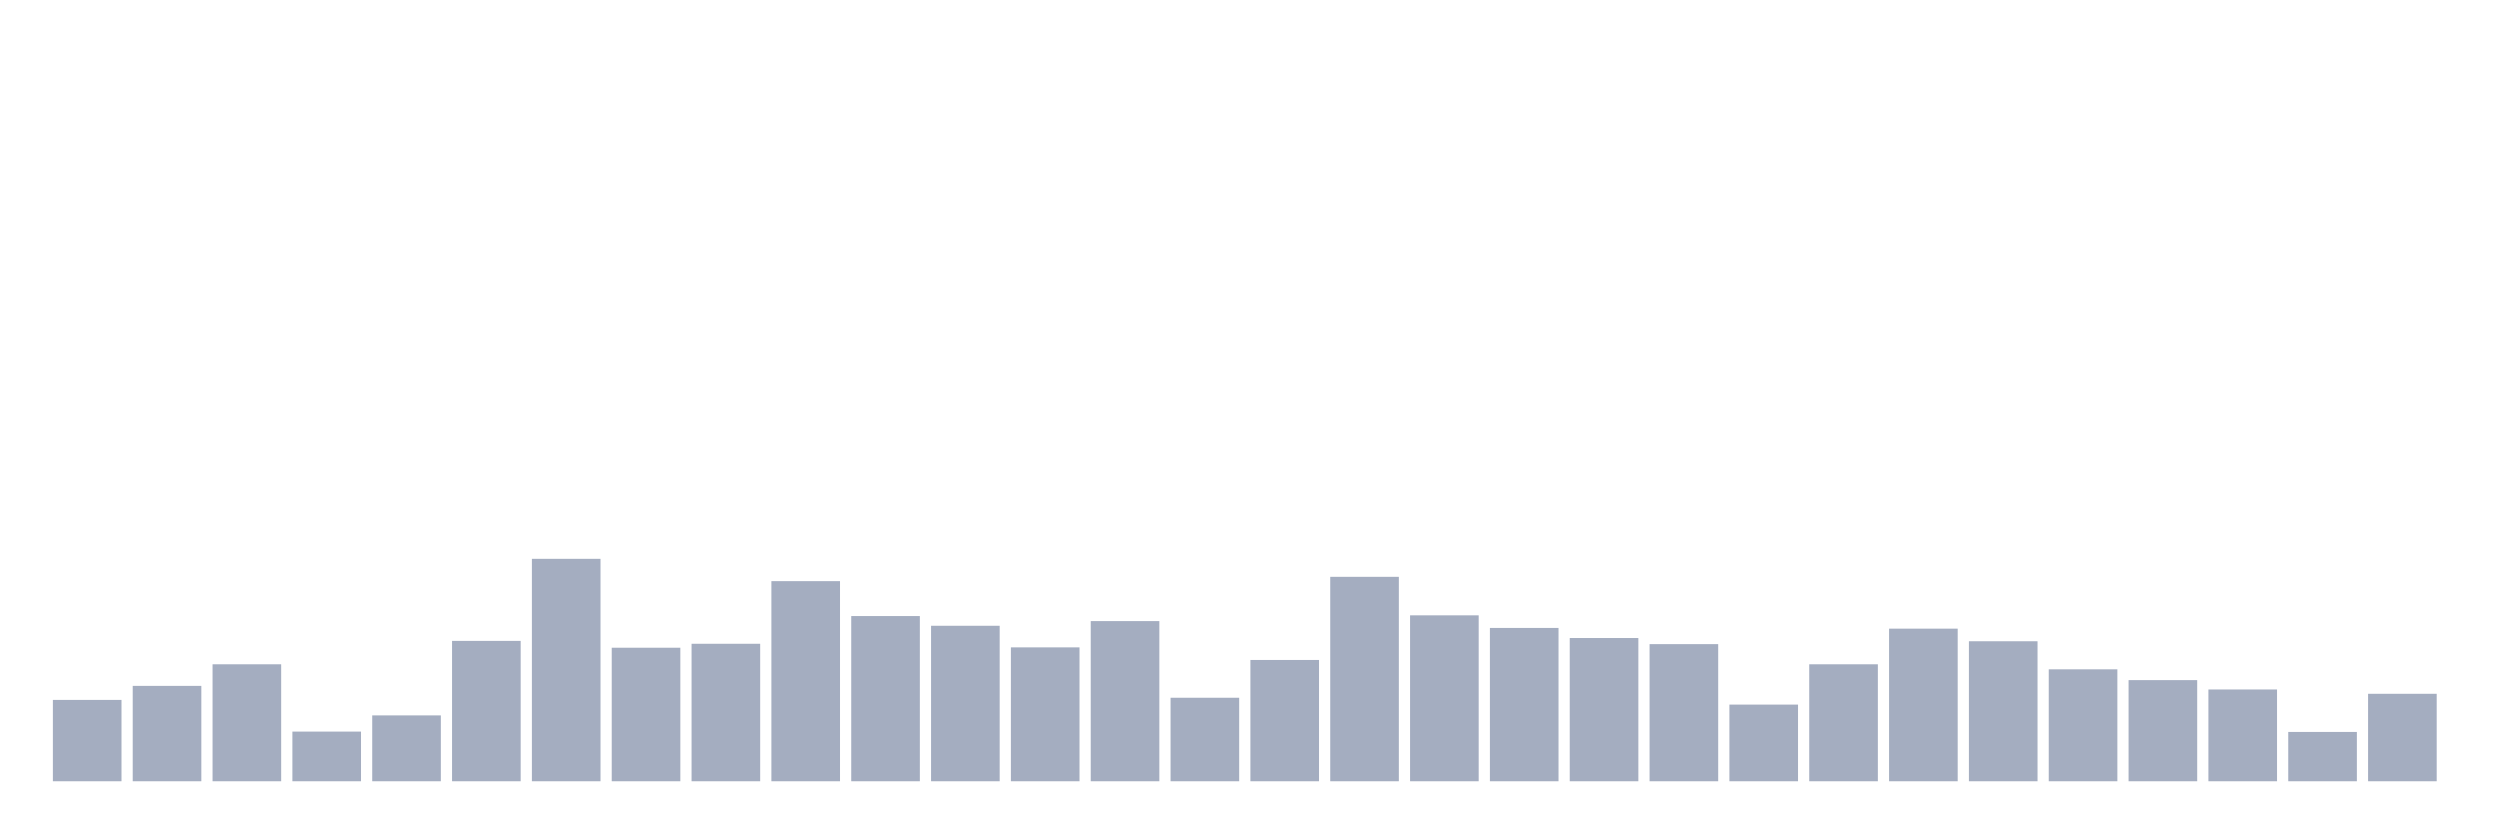 <svg xmlns="http://www.w3.org/2000/svg" viewBox="0 0 480 160"><g transform="translate(10,10)"><rect class="bar" x="0.153" width="13.175" y="124.383" height="15.617" fill="rgb(164,173,192)"></rect><rect class="bar" x="15.482" width="13.175" y="121.688" height="18.312" fill="rgb(164,173,192)"></rect><rect class="bar" x="30.81" width="13.175" y="117.542" height="22.458" fill="rgb(164,173,192)"></rect><rect class="bar" x="46.138" width="13.175" y="130.464" height="9.536" fill="rgb(164,173,192)"></rect><rect class="bar" x="61.466" width="13.175" y="127.354" height="12.646" fill="rgb(164,173,192)"></rect><rect class="bar" x="76.794" width="13.175" y="113.05" height="26.95" fill="rgb(164,173,192)"></rect><rect class="bar" x="92.123" width="13.175" y="97.295" height="42.705" fill="rgb(164,173,192)"></rect><rect class="bar" x="107.451" width="13.175" y="114.363" height="25.637" fill="rgb(164,173,192)"></rect><rect class="bar" x="122.779" width="13.175" y="113.603" height="26.397" fill="rgb(164,173,192)"></rect><rect class="bar" x="138.107" width="13.175" y="101.579" height="38.421" fill="rgb(164,173,192)"></rect><rect class="bar" x="153.436" width="13.175" y="108.282" height="31.718" fill="rgb(164,173,192)"></rect><rect class="bar" x="168.764" width="13.175" y="110.148" height="29.852" fill="rgb(164,173,192)"></rect><rect class="bar" x="184.092" width="13.175" y="114.294" height="25.706" fill="rgb(164,173,192)"></rect><rect class="bar" x="199.42" width="13.175" y="109.25" height="30.75" fill="rgb(164,173,192)"></rect><rect class="bar" x="214.748" width="13.175" y="123.968" height="16.032" fill="rgb(164,173,192)"></rect><rect class="bar" x="230.077" width="13.175" y="116.713" height="23.287" fill="rgb(164,173,192)"></rect><rect class="bar" x="245.405" width="13.175" y="100.75" height="39.25" fill="rgb(164,173,192)"></rect><rect class="bar" x="260.733" width="13.175" y="108.144" height="31.856" fill="rgb(164,173,192)"></rect><rect class="bar" x="276.061" width="13.175" y="110.563" height="29.437" fill="rgb(164,173,192)"></rect><rect class="bar" x="291.39" width="13.175" y="112.498" height="27.502" fill="rgb(164,173,192)"></rect><rect class="bar" x="306.718" width="13.175" y="113.672" height="26.328" fill="rgb(164,173,192)"></rect><rect class="bar" x="322.046" width="13.175" y="125.281" height="14.719" fill="rgb(164,173,192)"></rect><rect class="bar" x="337.374" width="13.175" y="117.542" height="22.458" fill="rgb(164,173,192)"></rect><rect class="bar" x="352.702" width="13.175" y="110.701" height="29.299" fill="rgb(164,173,192)"></rect><rect class="bar" x="368.031" width="13.175" y="113.119" height="26.881" fill="rgb(164,173,192)"></rect><rect class="bar" x="383.359" width="13.175" y="118.509" height="21.491" fill="rgb(164,173,192)"></rect><rect class="bar" x="398.687" width="13.175" y="120.582" height="19.418" fill="rgb(164,173,192)"></rect><rect class="bar" x="414.015" width="13.175" y="122.379" height="17.621" fill="rgb(164,173,192)"></rect><rect class="bar" x="429.344" width="13.175" y="130.533" height="9.467" fill="rgb(164,173,192)"></rect><rect class="bar" x="444.672" width="13.175" y="123.208" height="16.792" fill="rgb(164,173,192)"></rect></g></svg>
